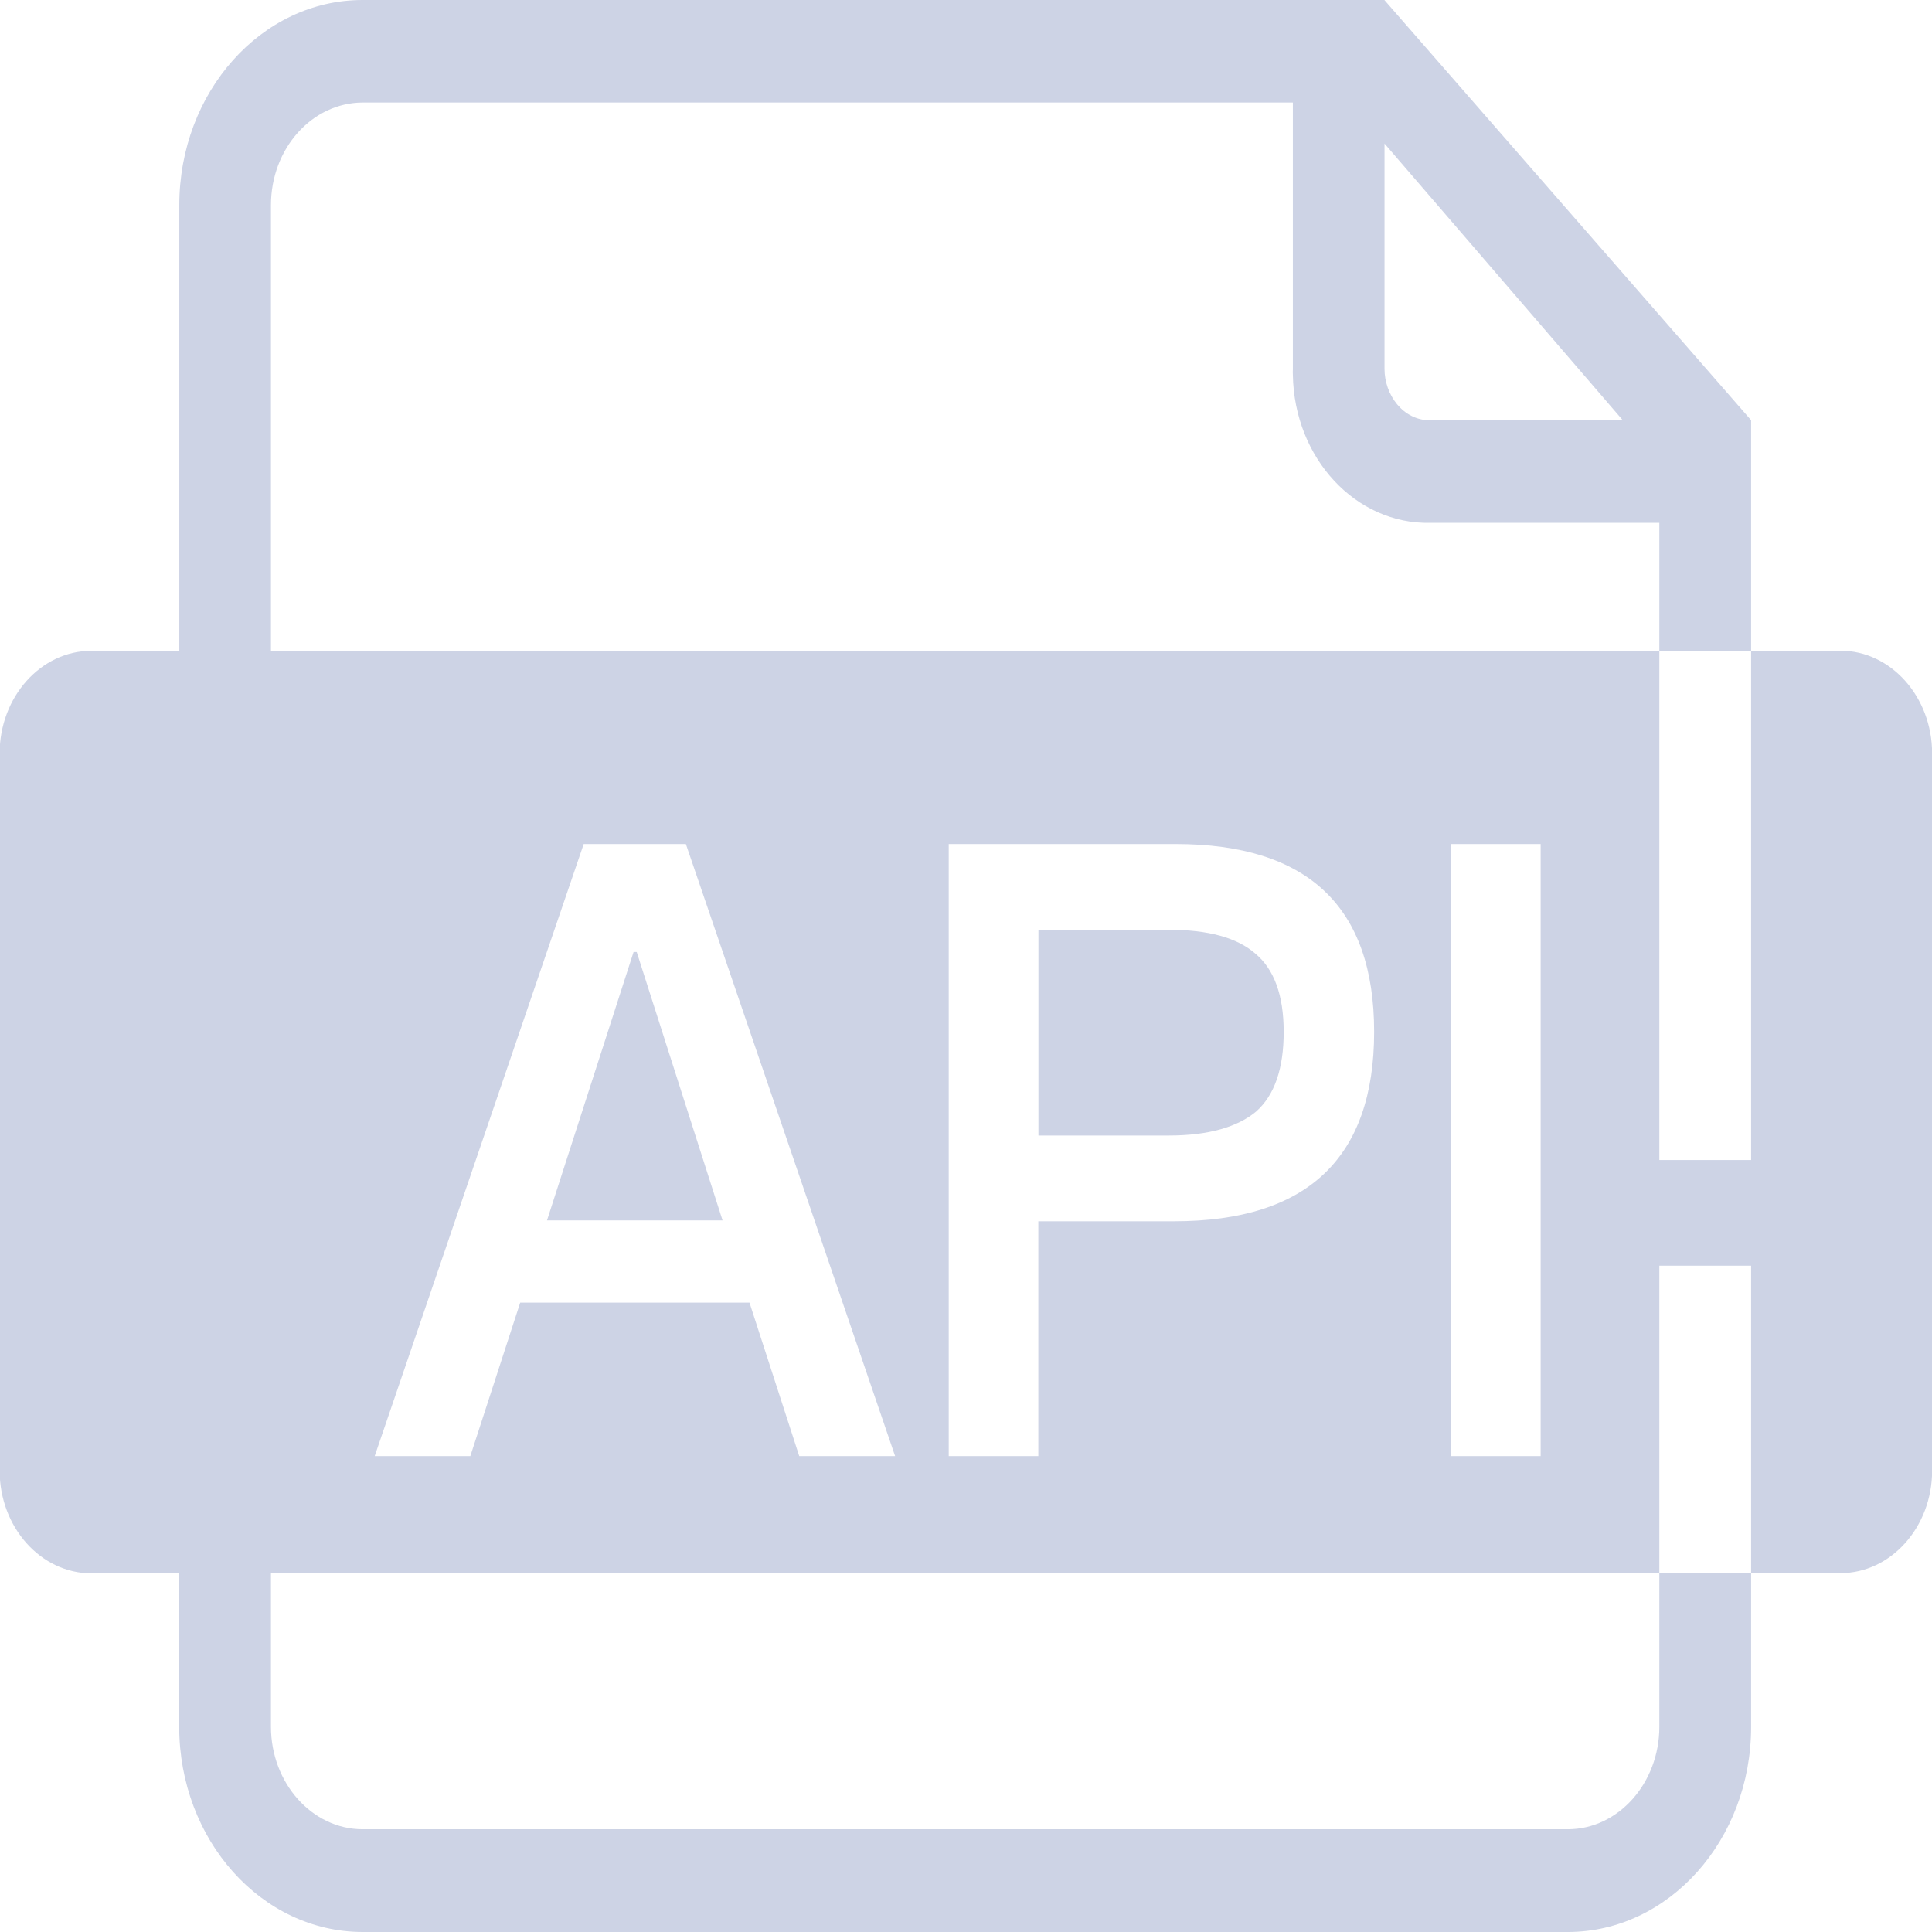 <svg 
 xmlns="http://www.w3.org/2000/svg"
 xmlns:xlink="http://www.w3.org/1999/xlink"
 width="16px" height="16px">
<path fill-rule="evenodd"  fill="rgb(205, 211, 229)"
 d="M1.485,5.390 L1.485,1.698 C1.485,0.762 2.166,-0.000 3.002,-0.000 L11.465,-0.000 L14.502,3.480 L14.502,10.482 L13.742,10.482 L13.742,4.330 L11.845,4.330 C11.228,4.343 10.718,3.795 10.707,3.105 C10.706,3.089 10.706,3.073 10.707,3.058 L10.707,0.849 L3.003,0.849 C2.584,0.851 2.245,1.229 2.244,1.697 L2.244,5.389 L15.242,5.389 C15.660,5.389 16.001,5.772 16.001,6.239 L16.001,12.180 C16.001,12.646 15.660,13.028 15.242,13.028 L2.244,13.028 L2.244,14.300 C2.244,14.767 2.585,15.149 3.003,15.149 L12.984,15.149 C13.401,15.149 13.742,14.768 13.742,14.300 L13.742,9.607 L14.502,9.607 L14.502,14.302 C14.502,15.237 13.820,16.000 12.984,16.000 L3.003,16.000 C2.165,15.999 1.486,15.239 1.484,14.302 L1.484,13.030 L0.756,13.030 C0.337,13.028 -0.002,12.649 -0.003,12.181 L-0.003,6.239 C-0.003,5.772 0.338,5.390 0.756,5.390 L1.484,5.390 L1.485,5.390 ZM4.834,6.990 L3.103,12.059 L3.895,12.059 L4.308,10.788 L6.207,10.788 L6.619,12.059 L7.413,12.059 L5.680,6.990 L4.836,6.990 L4.834,6.990 ZM4.530,10.107 L5.247,7.884 L5.273,7.884 L5.984,10.107 L4.528,10.107 L4.530,10.107 ZM7.857,6.990 L7.857,12.059 L8.599,12.059 L8.599,10.114 L9.724,10.114 C10.828,10.114 11.380,9.588 11.380,8.545 C11.380,7.508 10.829,6.990 9.736,6.990 L7.856,6.990 L7.857,6.990 ZM8.599,7.700 L9.679,7.700 C10.003,7.700 10.244,7.764 10.397,7.898 C10.550,8.026 10.631,8.239 10.631,8.545 C10.631,8.850 10.555,9.070 10.403,9.205 C10.250,9.333 10.009,9.404 9.680,9.404 L8.600,9.404 L8.600,7.700 L8.599,7.700 ZM12.015,6.990 L12.015,12.059 L12.759,12.059 L12.759,6.990 L12.015,6.990 ZM11.466,1.189 L11.466,3.055 C11.466,3.268 11.617,3.481 11.845,3.481 L13.440,3.481 L11.466,1.189 Z"/>
</svg>